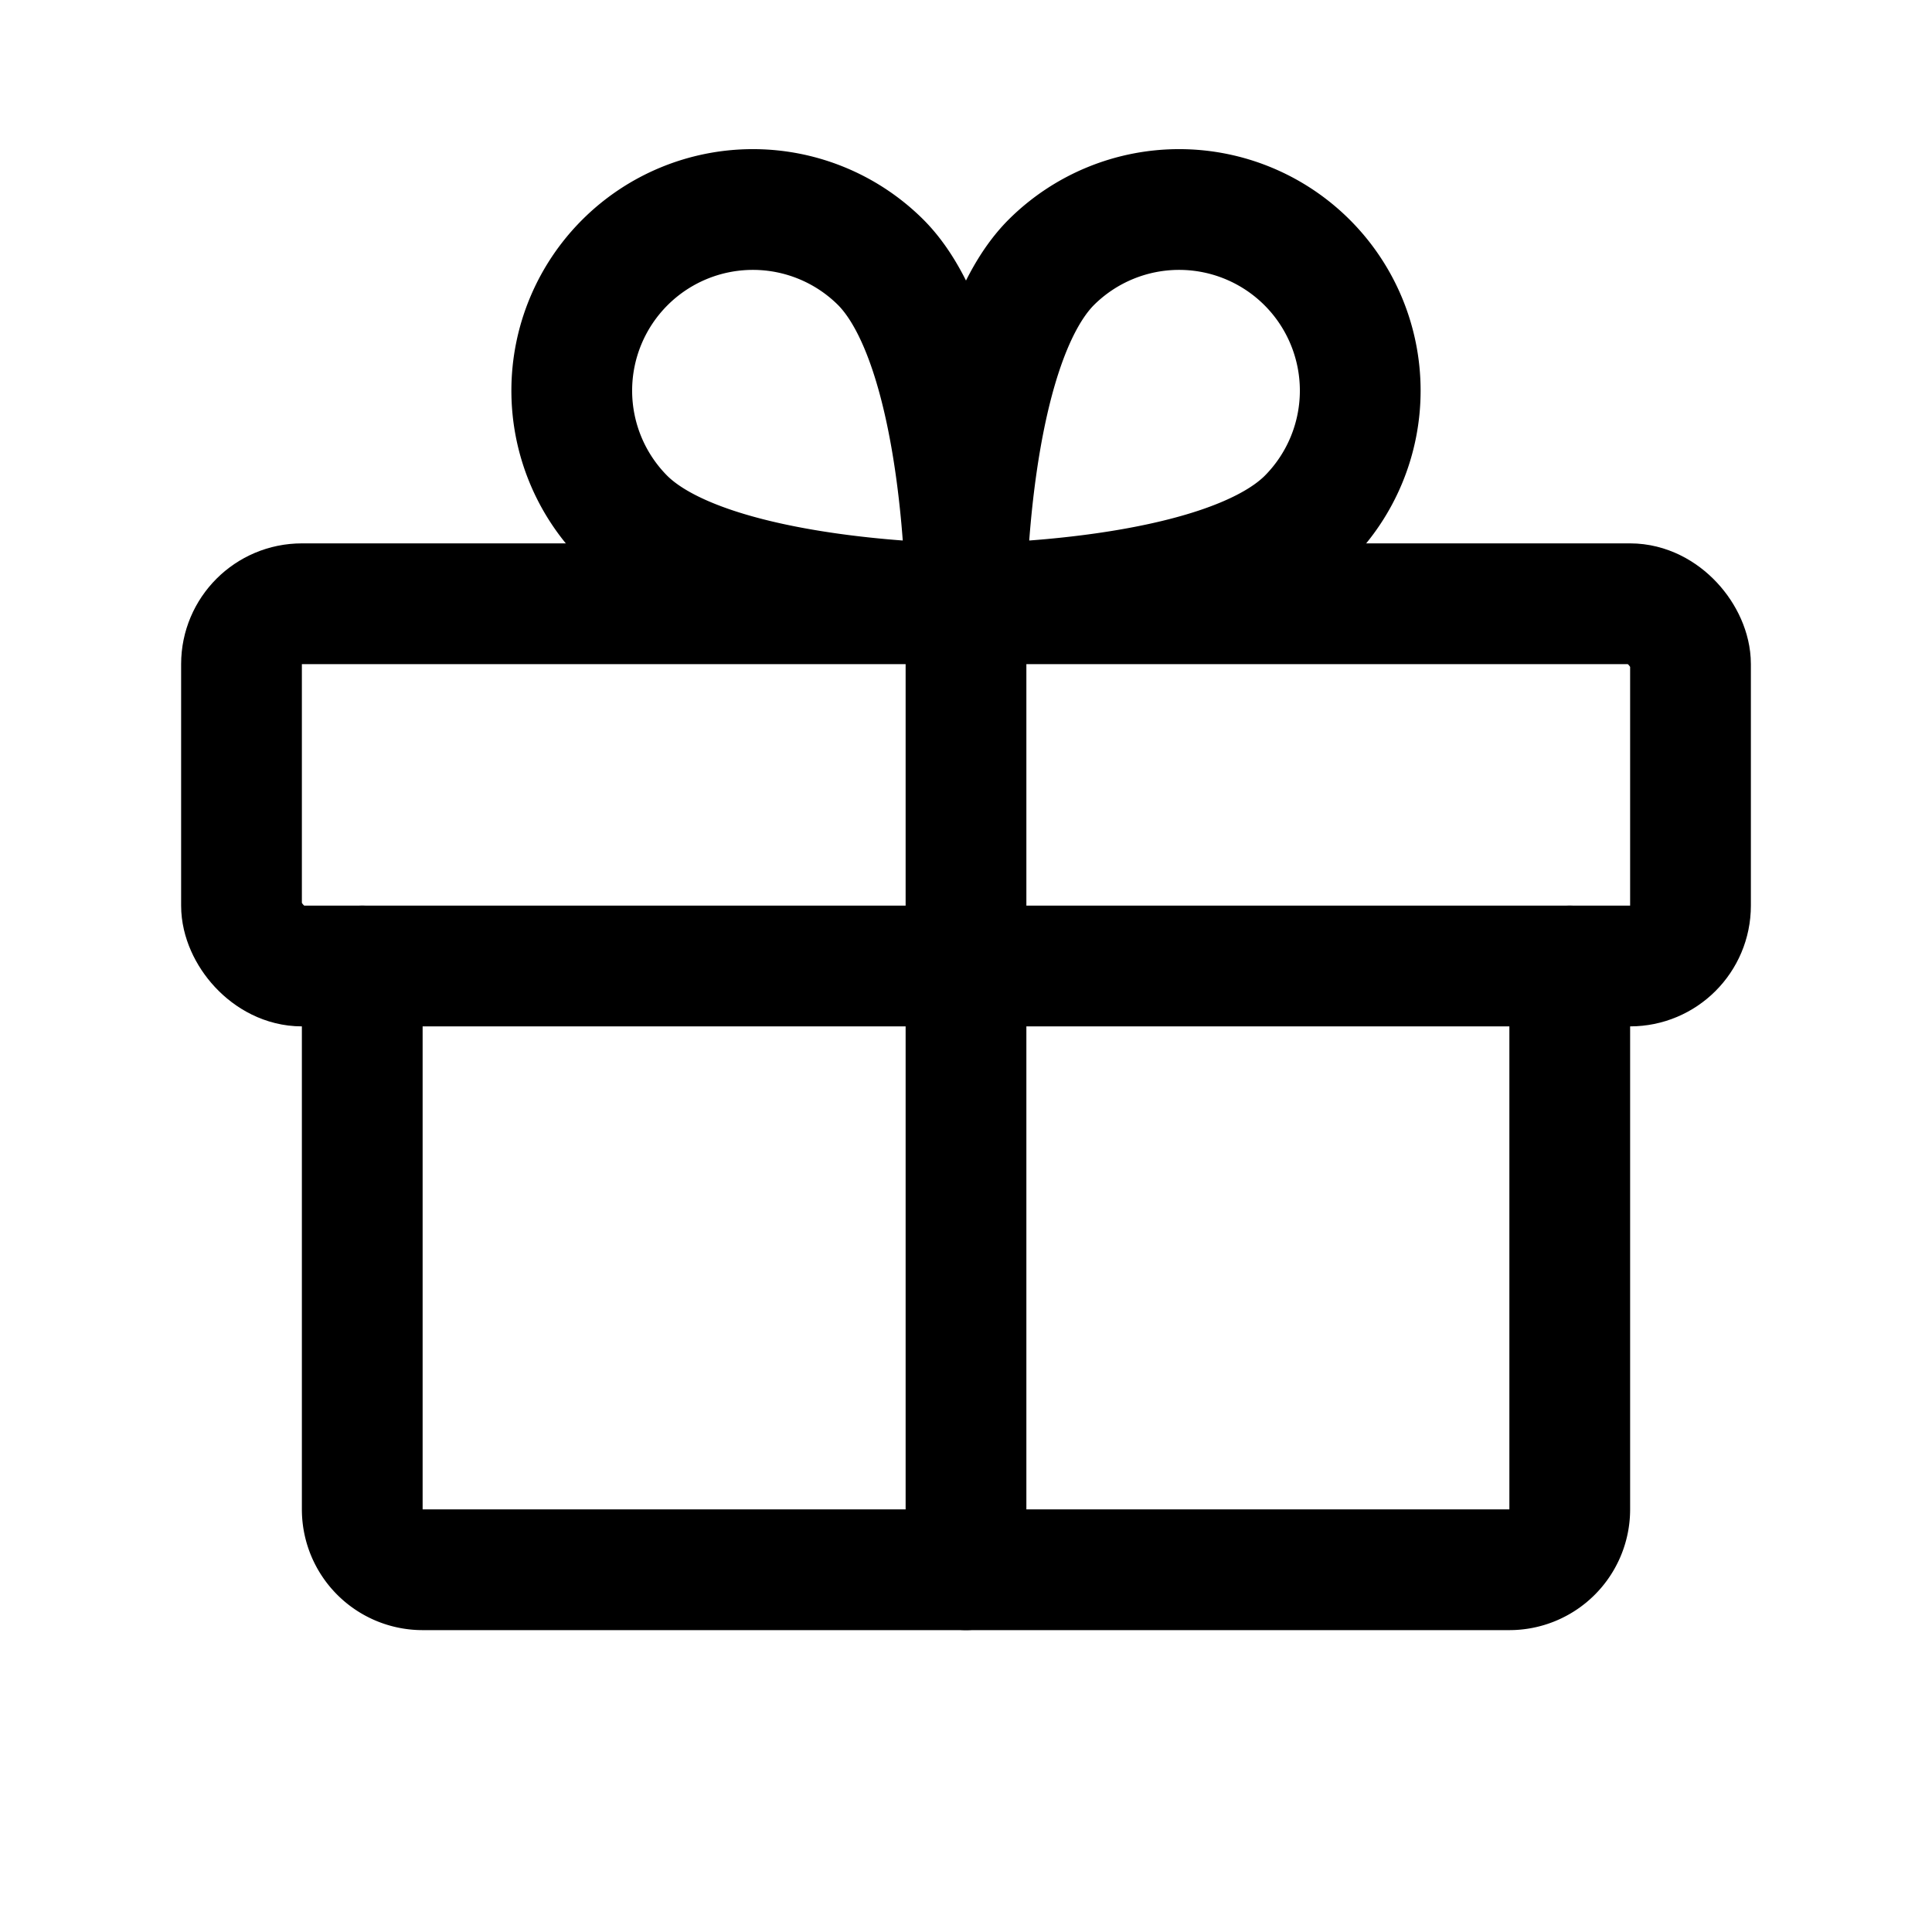 <svg xmlns="http://www.w3.org/2000/svg" width="192" height="192" fill="#000000" viewBox="0 0 256 256"><rect width="256" height="256" fill="none"></rect><rect x="32" y="80" width="192" height="48" rx="8" stroke-width="16" stroke="#000000" stroke-linecap="round" stroke-linejoin="round" fill="none"></rect><path d="M208,128v72a8,8,0,0,1-8,8H56a8,8,0,0,1-8-8V128" fill="none" stroke="#000000" stroke-linecap="round" stroke-linejoin="round" stroke-width="16"></path><line x1="128" y1="80" x2="128" y2="208" fill="none" stroke="#000000" stroke-linecap="round" stroke-linejoin="round" stroke-width="16"></line><path d="M173.255,68.686C161.941,80,128,80,128,80s0-33.941,11.314-45.255a24,24,0,0,1,33.941,33.941Z" fill="none" stroke="#000000" stroke-linecap="round" stroke-linejoin="round" stroke-width="16"></path><path d="M82.745,68.686C94.059,80,128,80,128,80s0-33.941-11.314-45.255A24,24,0,0,0,82.745,68.686Z" fill="none" stroke="#000000" stroke-linecap="round" stroke-linejoin="round" stroke-width="16"></path></svg>